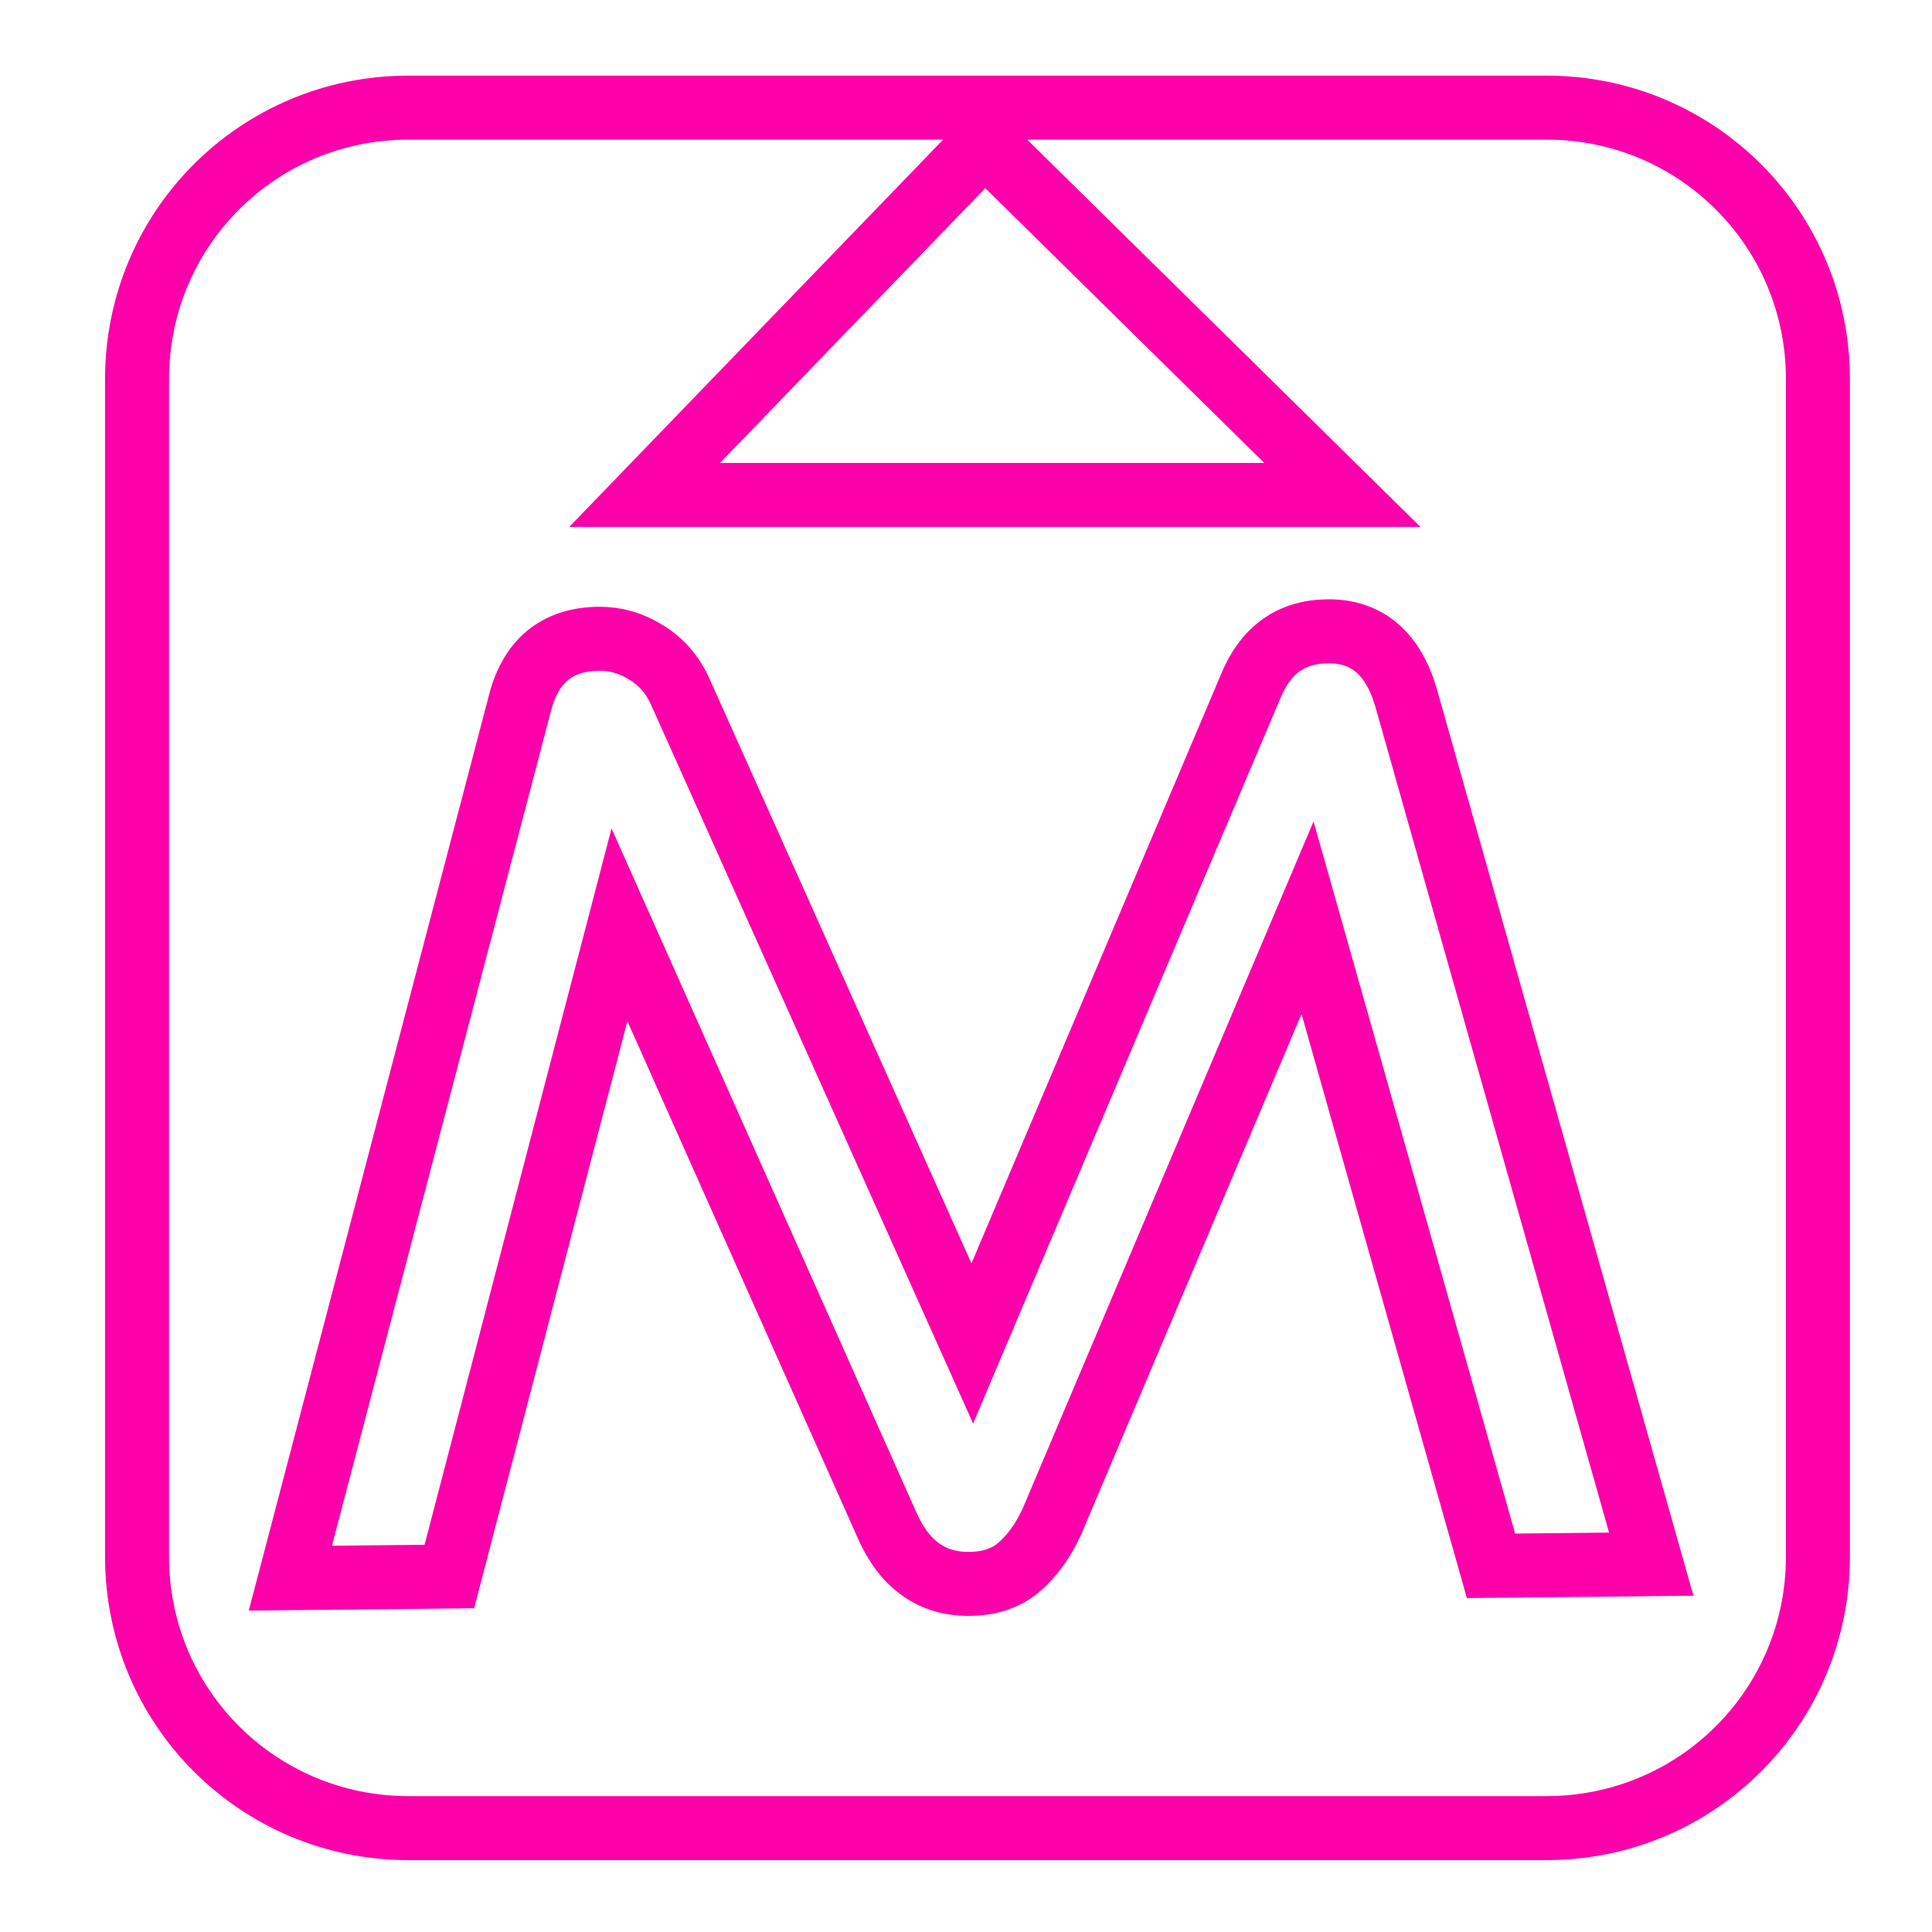 <?xml version="1.0" encoding="UTF-8" standalone="no"?>
<svg
   xmlns:osb="http://www.openswatchbook.org/uri/2009/osb"
   xmlns:dc="http://purl.org/dc/elements/1.1/"
   xmlns:cc="http://creativecommons.org/ns#"
   xmlns:rdf="http://www.w3.org/1999/02/22-rdf-syntax-ns#"
   xmlns:svg="http://www.w3.org/2000/svg"
   xmlns="http://www.w3.org/2000/svg"
   xmlns:sodipodi="http://sodipodi.sourceforge.net/DTD/sodipodi-0.dtd"
   xmlns:inkscape="http://www.inkscape.org/namespaces/inkscape"
   width="512mm"
   height="512mm"
   viewBox="0 0 512 512"
   version="1.1"
   id="svg849"
   inkscape:version="1.0.1 (3bc2e813f5, 2020-09-07)"
   sodipodi:docname="macros.svg">
  <defs
     id="defs843">
    <linearGradient
       id="linearGradient1418"
       osb:paint="solid">
      <stop
         style="stop-color:#000000;stop-opacity:1;"
         offset="0"
         id="stop1416" />
    </linearGradient>
  </defs>
  <sodipodi:namedview
     id="base"
     pagecolor="#ffffff"
     bordercolor="#666666"
     borderopacity="1.0"
     inkscape:pageopacity="0.0"
     inkscape:pageshadow="2"
     inkscape:zoom="0.12166115"
     inkscape:cx="749.36983"
     inkscape:cy="955.4342"
     inkscape:document-units="px"
     inkscape:current-layer="layer1"
     inkscape:document-rotation="0"
     showgrid="false"
     inkscape:window-width="1920"
     inkscape:window-height="988"
     inkscape:window-x="0"
     inkscape:window-y="25"
     inkscape:window-maximized="1" />
  <g
     inkscape:label="Layer 1"
     inkscape:groupmode="layer"
     id="layer1">
    <path
       id="rect852"
       style="opacity:1;fill:none;fill-opacity:1;stroke:#fc00aa;stroke-width:64;stroke-opacity:1"
       d="M 408.541 107.625 C 258.132 107.625 137.045 228.713 137.045 379.121 L 137.045 1556.689 C 137.045 1707.098 258.132 1828.186 408.541 1828.186 L 1546.49 1828.186 C 1696.899 1828.186 1817.986 1707.098 1817.986 1556.689 L 1817.986 379.121 C 1817.986 228.713 1696.899 107.625 1546.49 107.625 L 408.541 107.625 z M 984.725 142.676 L 1342.443 494.951 L 644.619 494.951 L 984.725 142.676 z M 1327.539 631.332 C 1366.544 630.931 1392.632 652.712 1405.805 696.674 L 1651.322 1564.228 L 1491.061 1565.877 L 1307.586 917.748 L 1051.756 1522.053 C 1042.629 1541.651 1031.339 1557.033 1017.885 1568.195 C 1005.27 1578.501 989.212 1583.755 969.709 1583.955 C 931.552 1584.347 903.785 1564.281 886.408 1523.754 L 619.482 924.82 L 449.367 1576.582 L 290.379 1578.217 L 519.283 705.785 C 529.853 661.579 556.337 639.258 598.734 638.822 C 615.693 638.648 631.429 643.151 645.939 652.33 C 661.298 661.501 672.885 674.949 680.699 692.678 L 972.326 1343.512 L 1250.514 686.822 C 1265.402 650.204 1291.078 631.707 1327.539 631.332 z "
       transform="scale(0.265)" />
  </g>
</svg>
